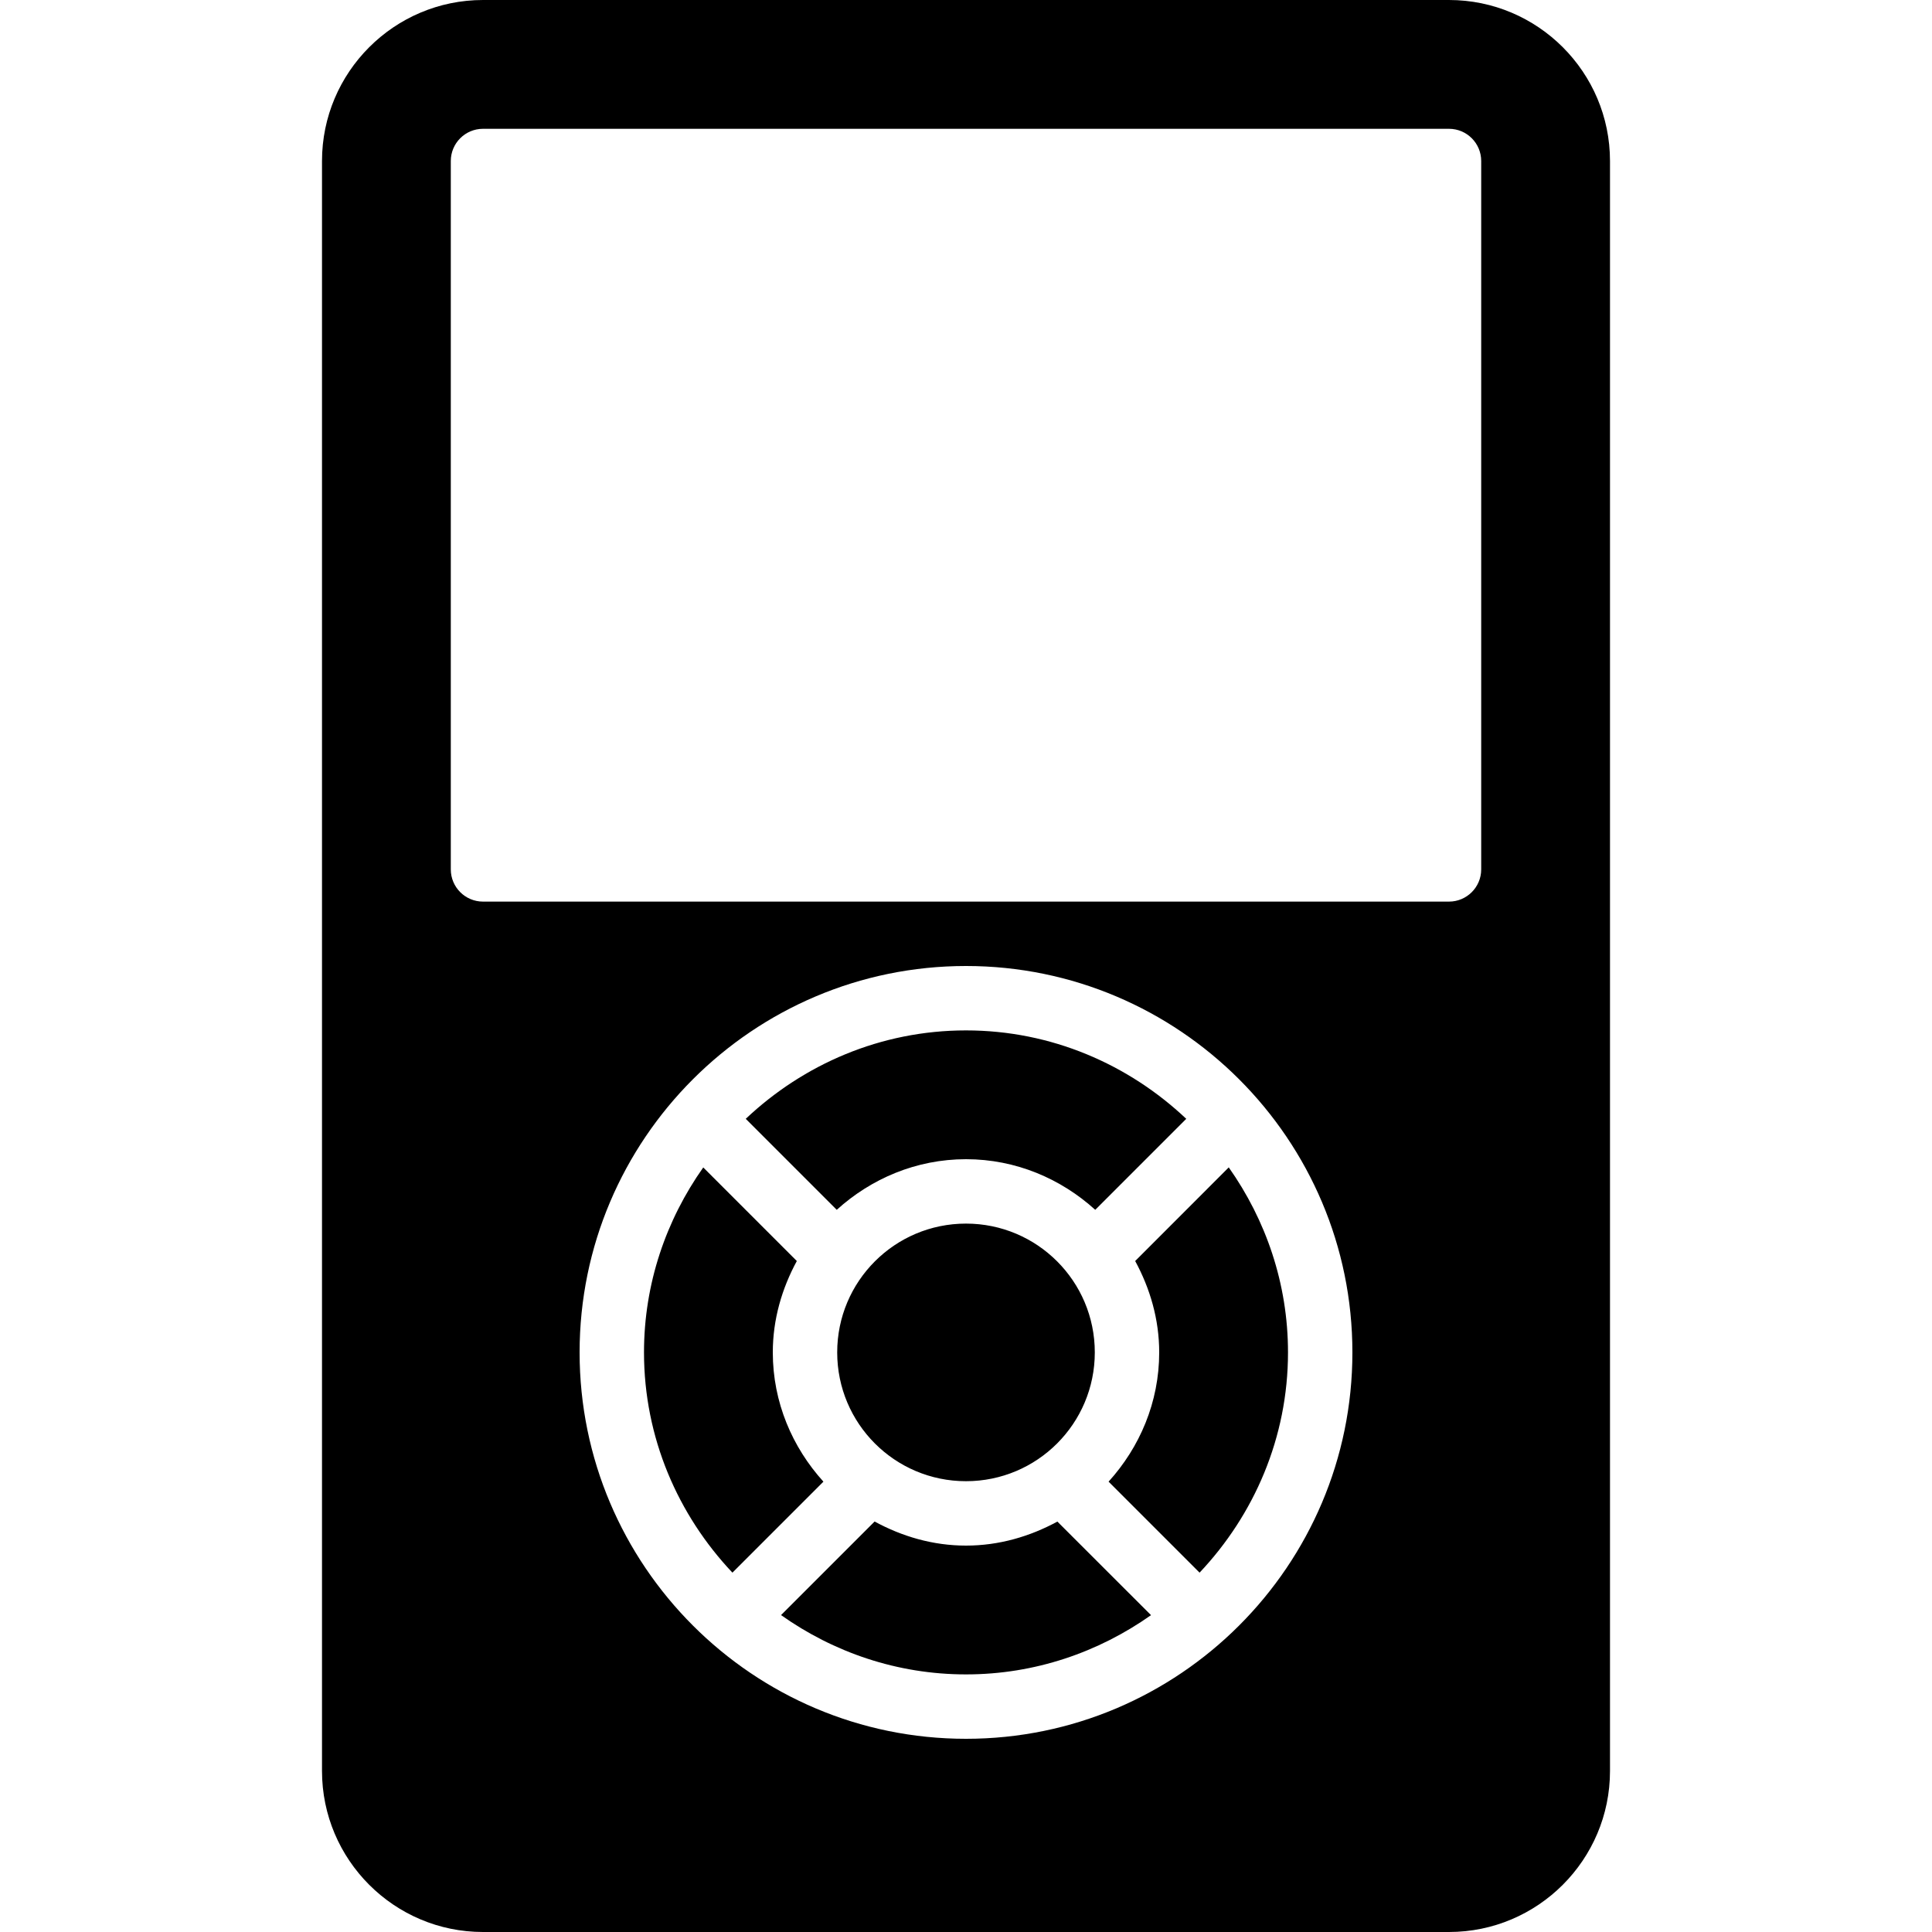 <?xml version="1.0" encoding="iso-8859-1"?>
<!-- Generator: Adobe Illustrator 19.0.0, SVG Export Plug-In . SVG Version: 6.00 Build 0)  -->
<svg version="1.1" id="Layer_1" xmlns="http://www.w3.org/2000/svg" xmlns:xlink="http://www.w3.org/1999/xlink" x="0px" y="0px"
	 viewBox="0 0 30 30" style="enable-background:new 0 0 30 30;" xml:space="preserve">
<g>
	<g>
		<path d="M13,21c0,1.105,0.895,2,2,2s2-0.895,2-2s-0.895-2-2-2S13,19.895,13,21z M15,18c0.774,0,1.474,0.303,2.007,0.786
			l1.413-1.413C17.525,16.528,16.326,16,15,16s-2.525,0.528-3.42,1.373l1.413,1.413C13.526,18.303,14.226,18,15,18z M12,21
			c0-0.516,0.143-0.995,0.373-1.419l-1.453-1.453C10.345,18.942,10,19.929,10,21c0,1.326,0.528,2.525,1.373,3.42l1.413-1.413
			C12.303,22.474,12,21.774,12,21z M17.627,19.581C17.857,20.005,18,20.484,18,21c0,0.774-0.303,1.474-0.786,2.007l1.413,1.413
			C19.472,23.525,20,22.326,20,21c0-1.071-0.345-2.058-0.92-2.873L17.627,19.581z M22.5,0h-15C6.121,0,5,1.122,5,2.5v25
			C5,28.878,6.121,30,7.5,30h15c1.379,0,2.5-1.122,2.5-2.5v-25C25,1.122,23.879,0,22.5,0z M15,27c-3.309,0-6-2.691-6-6s2.691-6,6-6
			s6,2.691,6,6S18.309,27,15,27z M23,13.5c0,0.276-0.224,0.5-0.5,0.5h-15C7.224,14,7,13.776,7,13.5v-11C7,2.224,7.224,2,7.5,2h15
			C22.776,2,23,2.224,23,2.5V13.5z M15,24c-0.516,0-0.995-0.143-1.419-0.374l-1.453,1.453C12.942,25.655,13.929,26,15,26
			s2.058-0.345,2.873-0.92l-1.454-1.453C15.995,23.857,15.516,24,15,24z"/>
	</g>
</g>
</svg>
